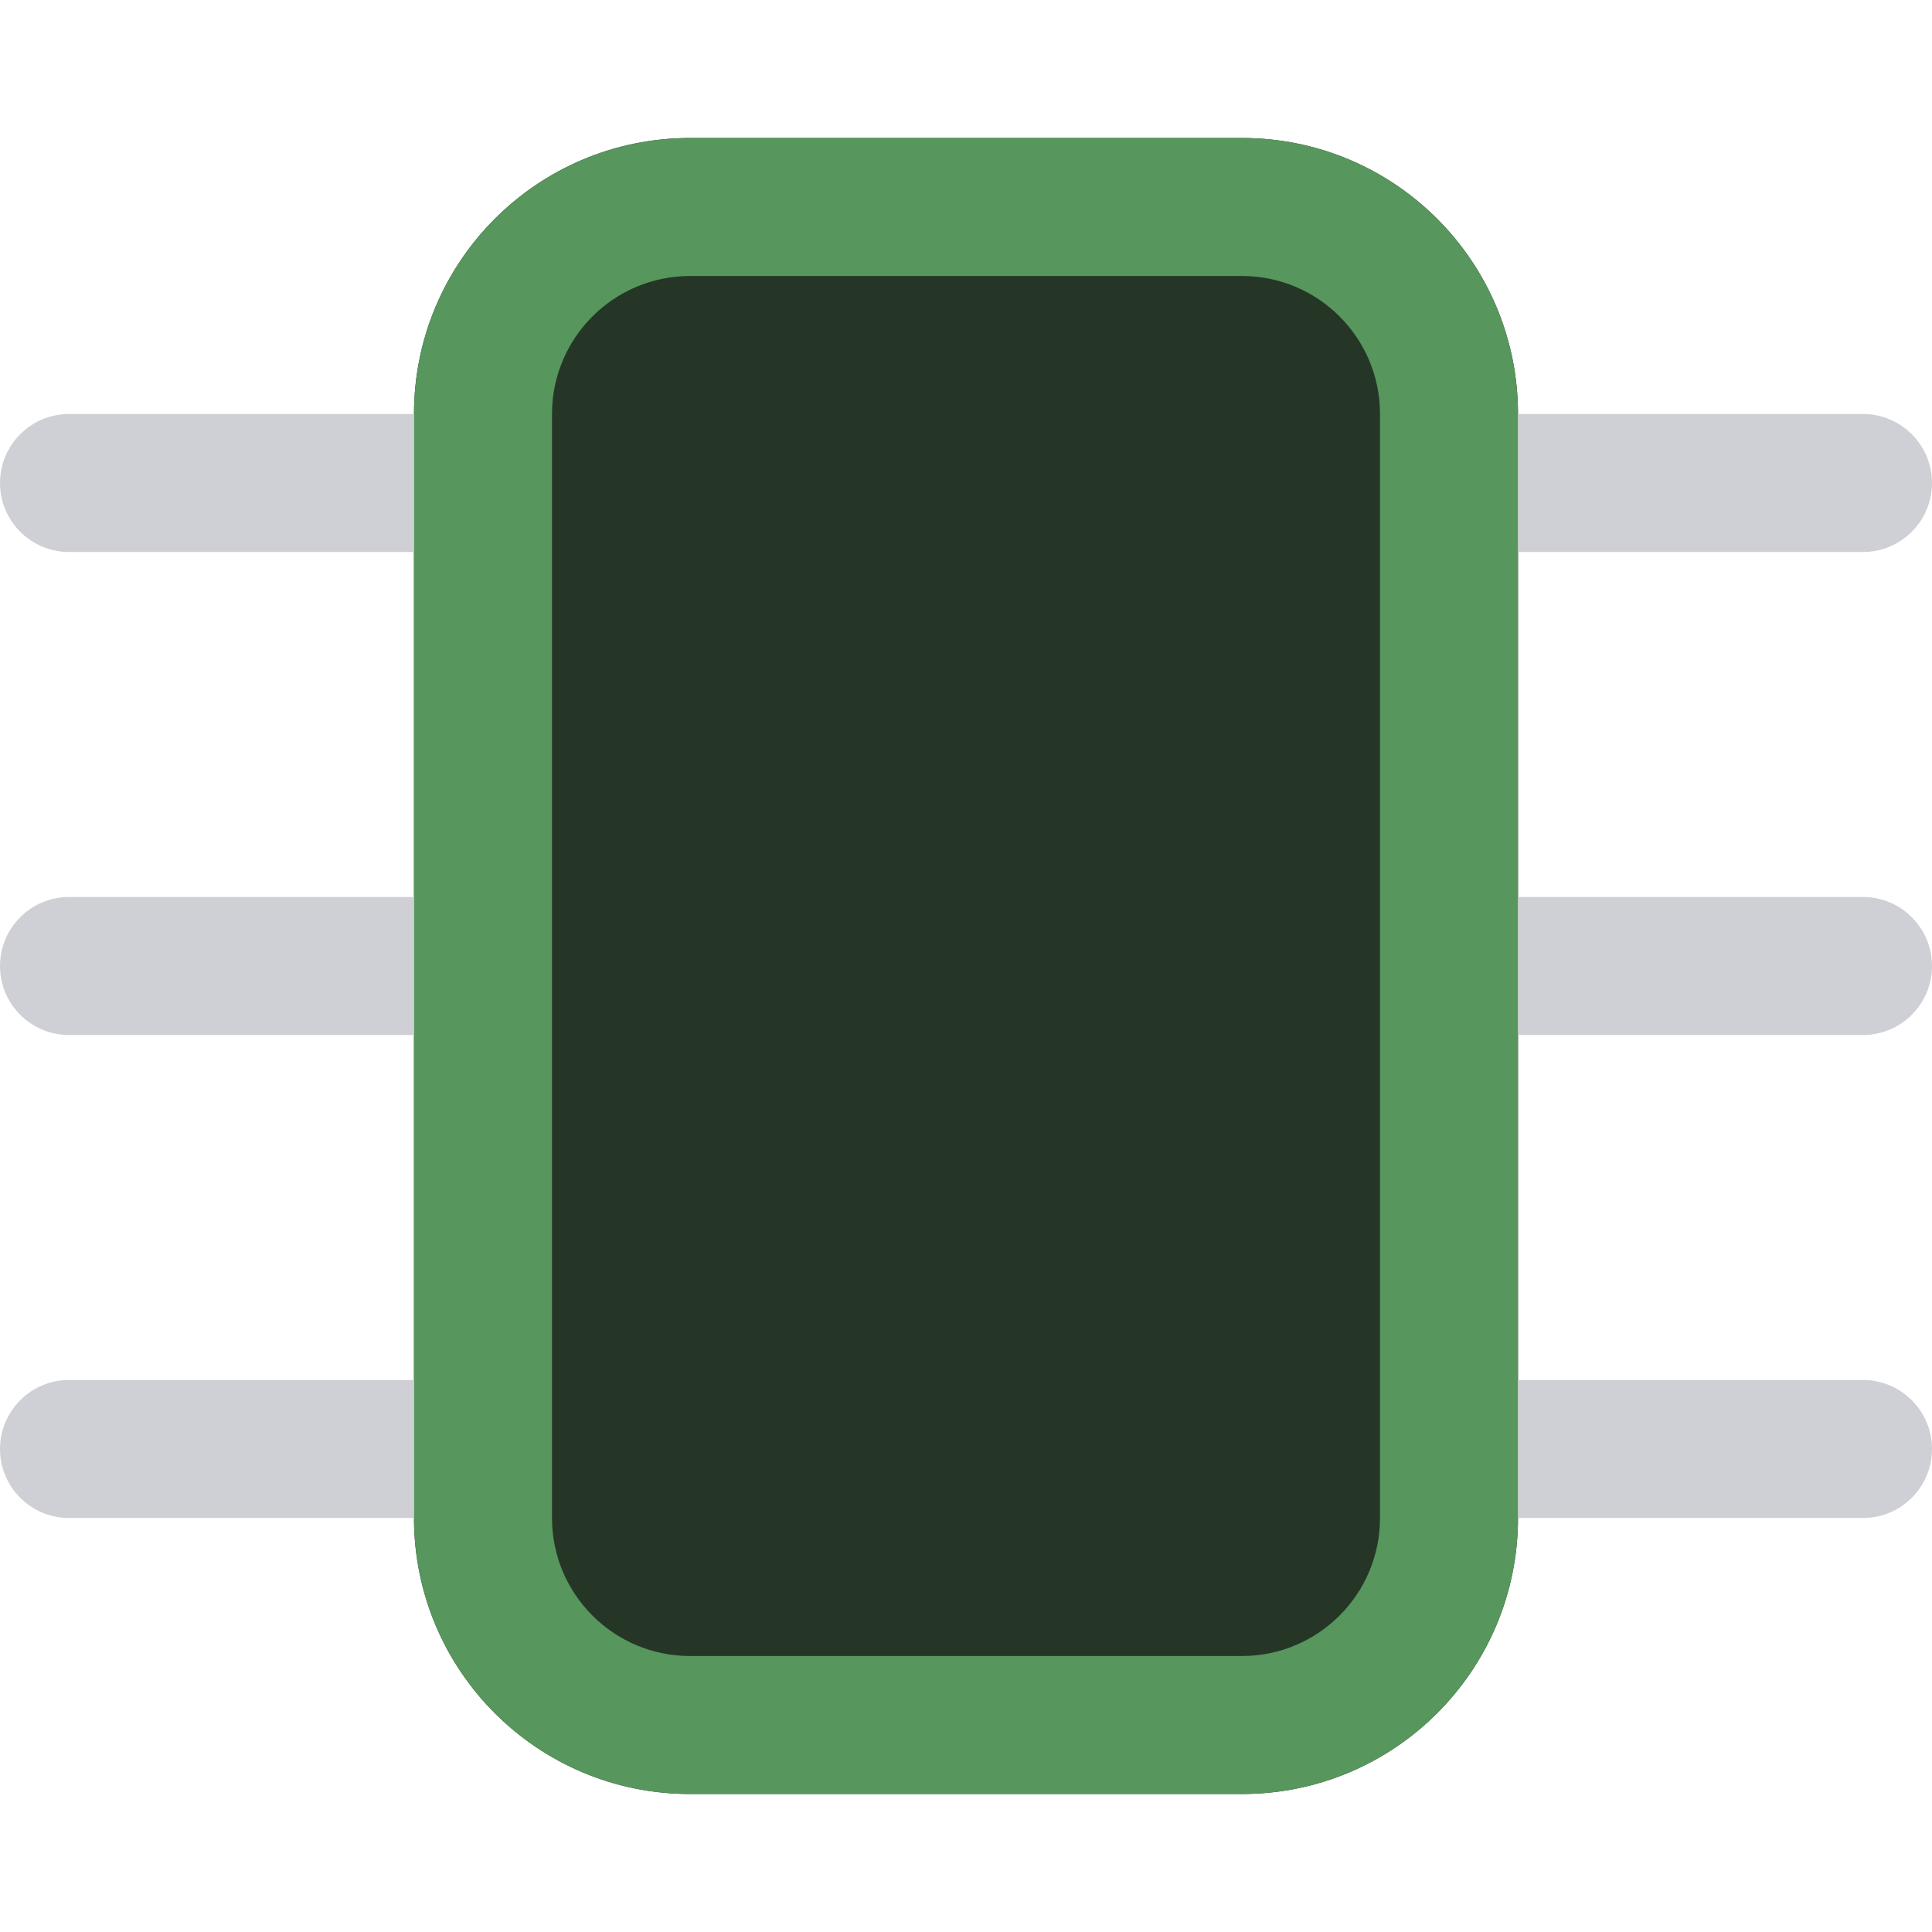 <svg width="14" height="14" viewBox="0 0 14 14" fill="none" xmlns="http://www.w3.org/2000/svg">
<path d="M3 3V11C3 12.105 3.895 13 5 13H9C10.105 13 11 12.105 11 11V3C11 1.895 10.105 1 9 1H5C3.895 1 3 1.895 3 3Z" fill="#253627"/>
<path fill-rule="evenodd" clip-rule="evenodd" d="M4 3V11C4 11.552 4.448 12 5 12H9C9.552 12 10 11.552 10 11V3C10 2.448 9.552 2 9 2H5C4.448 2 4 2.448 4 3ZM3 11V3C3 1.895 3.895 1 5 1H9C10.105 1 11 1.895 11 3V11C11 12.105 10.105 13 9 13H5C3.895 13 3 12.105 3 11Z" fill="#57965C"/>
<path fill-rule="evenodd" clip-rule="evenodd" d="M0 3.5C0 3.224 0.224 3 0.5 3H3V4H0.5C0.224 4 0 3.776 0 3.5ZM11 3H13.5C13.776 3 14 3.224 14 3.5C14 3.776 13.776 4 13.5 4H11V3ZM0 7C0 6.724 0.224 6.5 0.5 6.5H3V7.5H0.5C0.224 7.5 0 7.276 0 7ZM11 6.5H13.5C13.776 6.5 14 6.724 14 7C14 7.276 13.776 7.5 13.5 7.5H11V6.5ZM0 10.5C0 10.224 0.224 10 0.5 10H3V11H0.5C0.224 11 0 10.776 0 10.5ZM11 10H13.5C13.776 10 14 10.224 14 10.5C14 10.776 13.776 11 13.5 11H11V10Z" fill="#CED0D6"/>
</svg>
